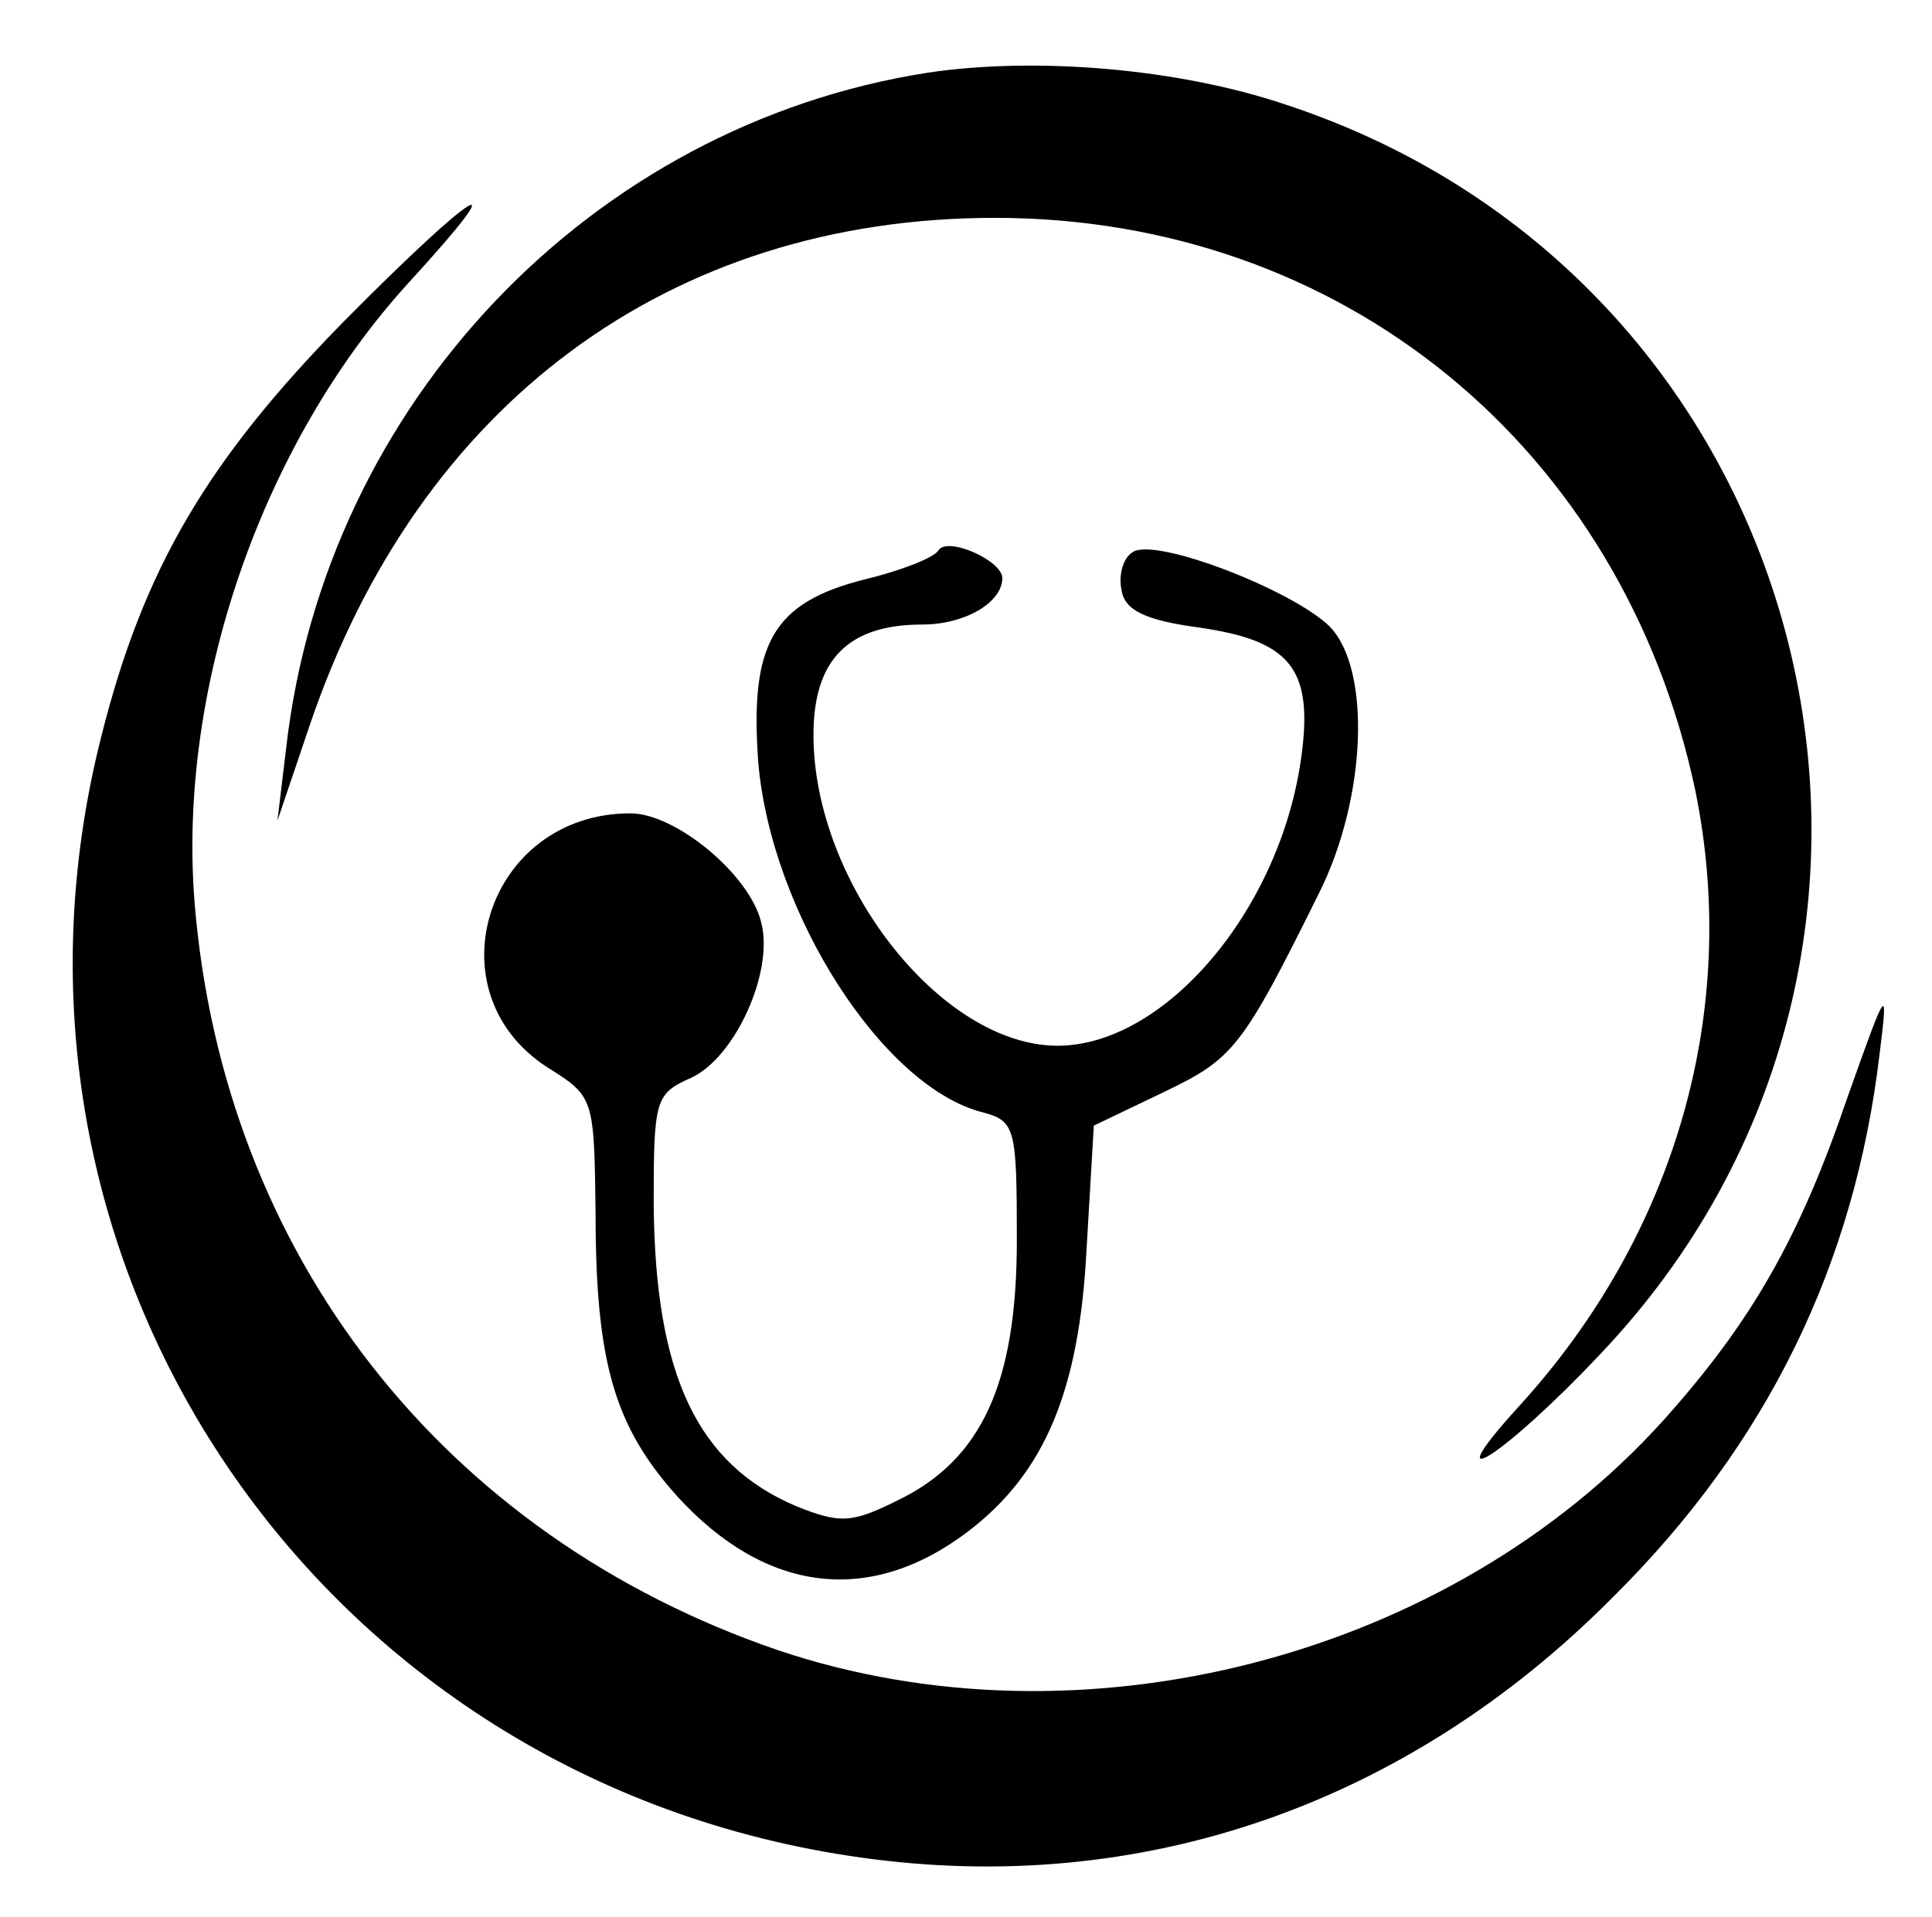 <?xml version="1.0" standalone="no"?>
<!DOCTYPE svg PUBLIC "-//W3C//DTD SVG 20010904//EN"
 "http://www.w3.org/TR/2001/REC-SVG-20010904/DTD/svg10.dtd">
<svg version="1.0" xmlns="http://www.w3.org/2000/svg"
 width="133pt" height="132pt" viewBox="0 0 133 132"
 preserveAspectRatio="xMidYMid meet">
<g transform="translate(0,132) scale(0.1,-0.1)"
fill="#000000" stroke="none">
<path d="M639 1270 c-232 -36 -415 -228 -442 -465 l-6 -50 22 65 c75 222 248
350 472 350 239 0 432 -158 482 -394 31 -151 -13 -306 -122 -425 -59 -65 -9
-33 56 36 267 280 152 740 -216 861 -74 25 -172 33 -246 22z"/>
<path d="M236 1098 c-93 -95 -137 -169 -166 -284 -93 -364 149 -721 523 -773
192 -27 375 36 517 179 107 106 167 230 184 375 6 48 5 46 -22 -30 -33 -97
-66 -155 -127 -223 -147 -163 -400 -229 -610 -158 -230 79 -381 272 -401 514
-12 148 46 316 147 427 77 84 47 66 -45 -27z"/>
<path d="M646 941 c-3 -5 -26 -14 -51 -20 -63 -16 -79 -44 -73 -126 9 -104 86
-224 155 -241 22 -6 23 -11 23 -88 0 -98 -24 -151 -82 -179 -32 -16 -40 -16
-70 -4 -68 29 -97 90 -98 208 0 72 1 76 26 87 30 14 57 73 48 107 -8 33 -59
75 -90 75 -99 0 -138 -123 -57 -175 32 -20 32 -21 33 -100 0 -103 13 -147 56
-195 61 -67 133 -76 201 -24 52 40 76 96 81 194 l5 85 48 23 c48 23 54 30 107
137 33 66 36 155 7 184 -26 25 -119 61 -135 51 -7 -4 -10 -16 -8 -26 2 -14 16
-21 53 -26 63 -9 79 -28 71 -88 -14 -106 -94 -200 -168 -200 -80 0 -168 112
-168 214 0 52 24 76 75 76 29 0 55 15 55 32 0 12 -38 29 -44 19z"/>
</g>
</svg>
